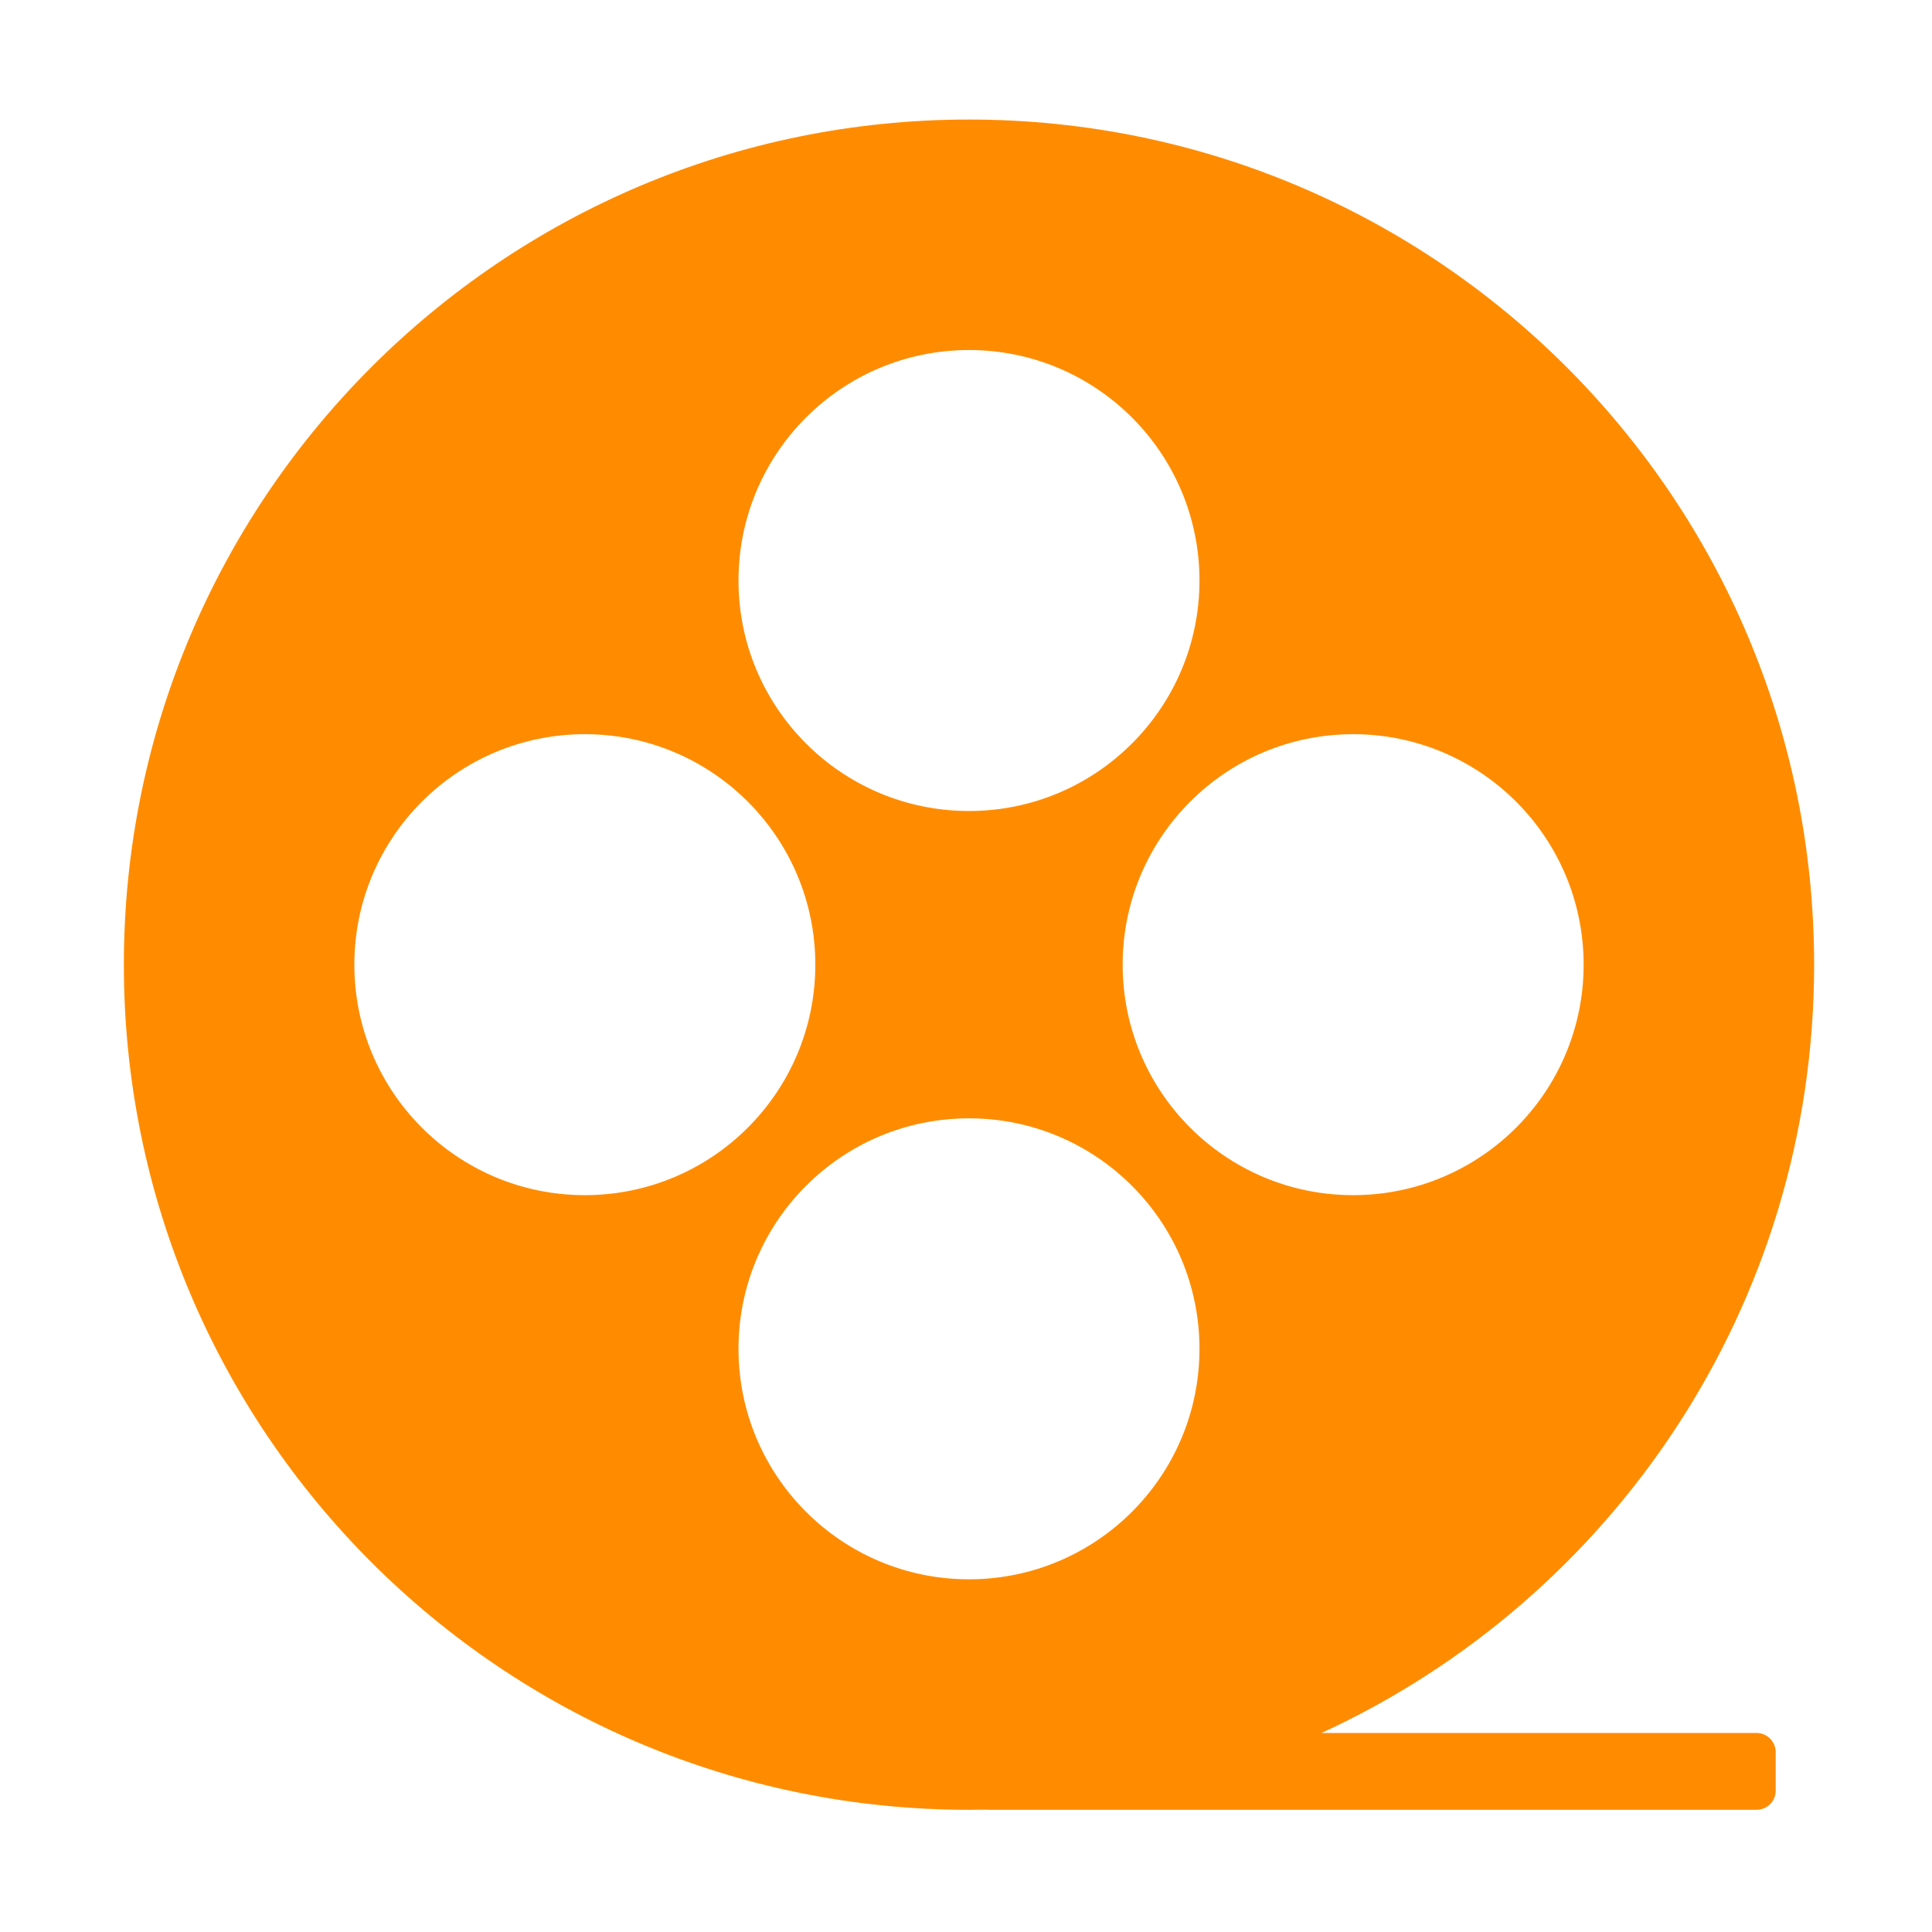 <?xml version="1.0" standalone="no"?><!DOCTYPE svg PUBLIC "-//W3C//DTD SVG 1.1//EN" "http://www.w3.org/Graphics/SVG/1.1/DTD/svg11.dtd"><svg t="1552617910587" class="icon" style="" viewBox="0 0 1024 1024" version="1.1" xmlns="http://www.w3.org/2000/svg" p-id="3053" xmlns:xlink="http://www.w3.org/1999/xlink" width="200" height="200"><defs><style type="text/css"></style></defs><path d="M930.981 918.507 700.435 918.507c154.089-70.82 261.087-226.52 261.087-407.214 0-247.387-200.55-447.936-447.936-447.936S65.65 263.906 65.65 511.293s200.55 447.936 447.936 447.936c2.961 0 5.914-0.038 8.861-0.095 0.433 0.056 0.871 0.095 1.319 0.095l407.214 0c5.624 0 10.18-4.557 10.18-10.181l0-20.361C941.161 923.064 936.605 918.507 930.981 918.507zM839.358 511.293c0 67.468-54.693 122.164-122.164 122.164s-122.164-54.697-122.164-122.164c0-67.472 54.693-122.164 122.164-122.164S839.358 443.821 839.358 511.293zM513.586 185.521c67.472 0 122.164 54.697 122.164 122.164 0 67.472-54.693 122.164-122.164 122.164S391.422 375.157 391.422 307.686C391.422 240.218 446.114 185.521 513.586 185.521zM187.815 511.293c0-67.472 54.693-122.164 122.164-122.164s122.164 54.693 122.164 122.164c0 67.468-54.693 122.164-122.164 122.164S187.815 578.76 187.815 511.293zM391.422 714.9c0-67.468 54.693-122.164 122.164-122.164s122.164 54.697 122.164 122.164c0 67.472-54.693 122.164-122.164 122.164S391.422 782.372 391.422 714.9z" p-id="3054" fill="darkorange" class="selected"></path></svg>
